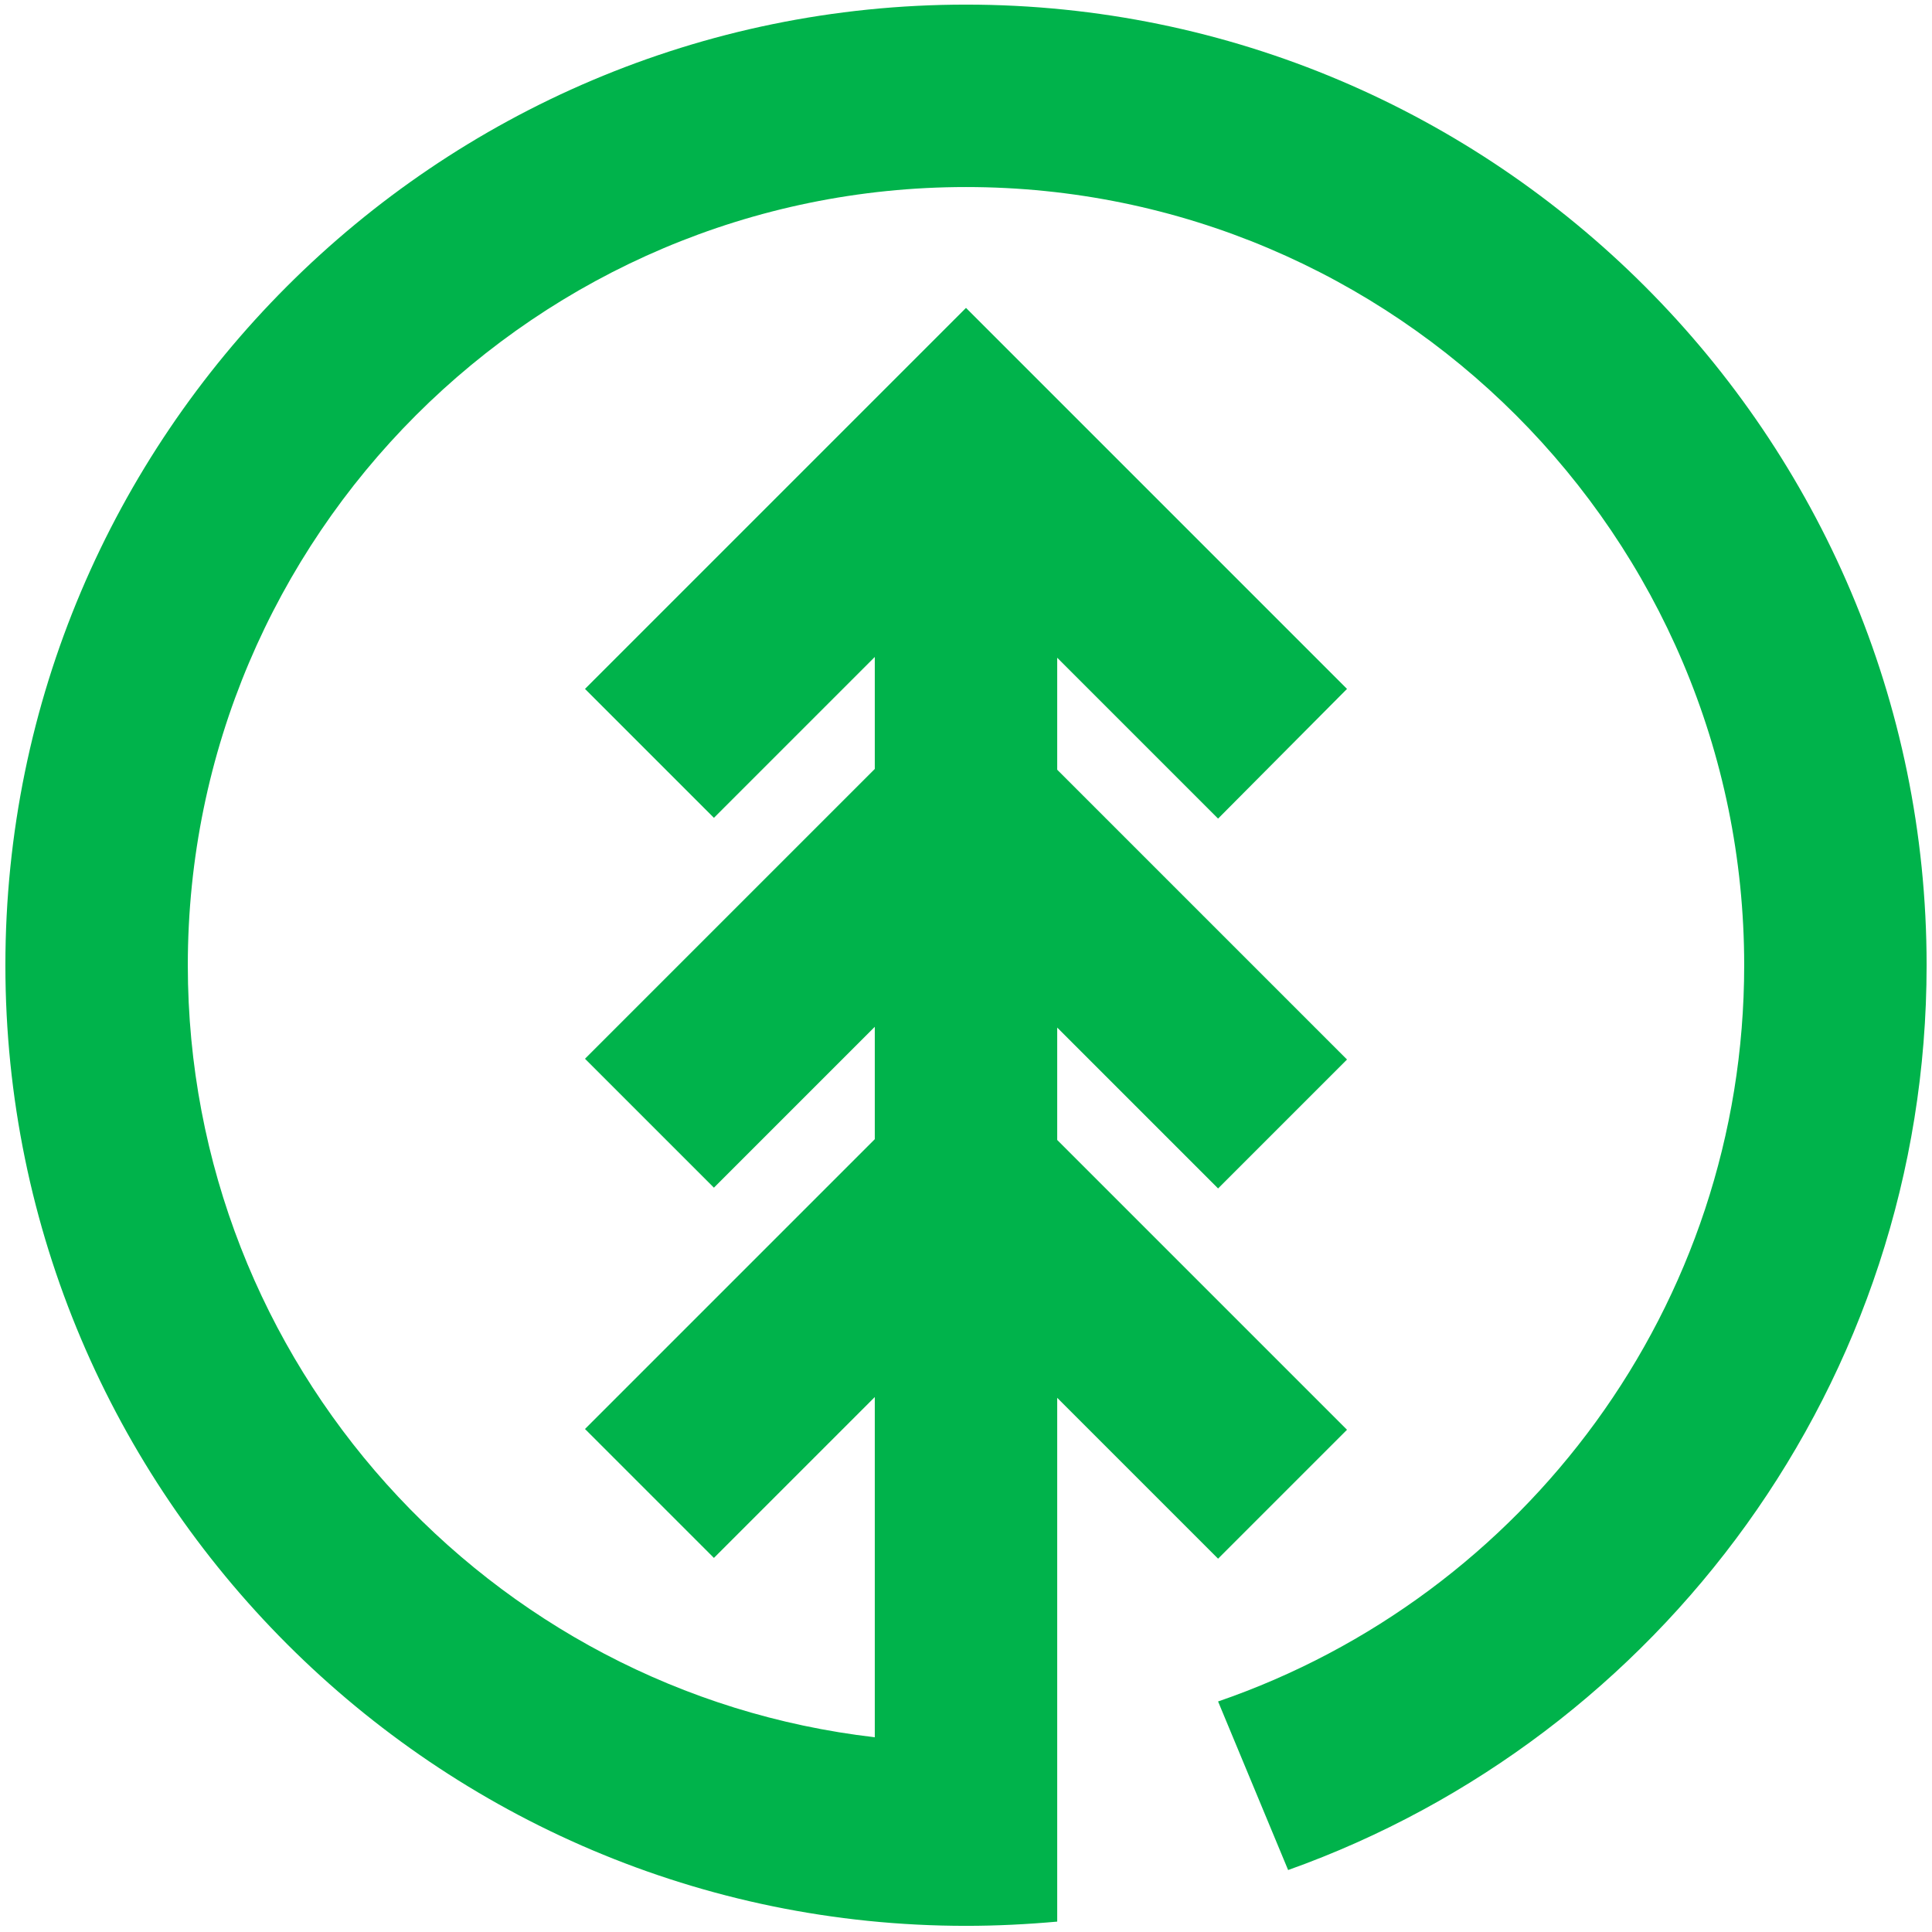 <svg version="1.2" xmlns="http://www.w3.org/2000/svg" xmlns:xlink="http://www.w3.org/1999/xlink" overflow="visible" preserveAspectRatio="none" viewBox="0 0 502 502" xml:space="preserve" y="0px" x="0px" id="Layer_1_1566806088560" width="60" height="60"><g transform="translate(1, 1)"><style type="text/css">
	.st0_1566806088560{fill:#00B34B;}
</style><path d="M499.6,249.8c0-137.6-112-249.6-249.6-249.6C112.3,0.2,0.4,112.2,0.4,249.8s112,249.6,249.6,249.6  c8,0,15.9-0.4,23.7-1.1l0-136.1l41.8,41.8l33.5-33.5l-75.3-75.3v-29.2l41.8,41.8l33.5-33.5l-75.3-75.3v-29.1l41.8,41.8L349,178  l-99-99l-99,99l33.5,33.5l41.8-41.8v29.1l-75.3,75.3l33.5,33.5l41.8-41.8v29.2l-75.3,75.3l33.5,33.5l41.8-41.8v88.4  C125.9,438.8,47.8,353.3,47.8,249.8c0-111.5,90.7-202.2,202.2-202.2s202.2,90.7,202.2,202.2c0,88.6-57.2,164-136.7,191.3v0  l18.2,43.8C430.2,450.5,499.6,358.1,499.6,249.8" class="st0_1566806088560" vector-effect="non-scaling-stroke"/></g></svg>
